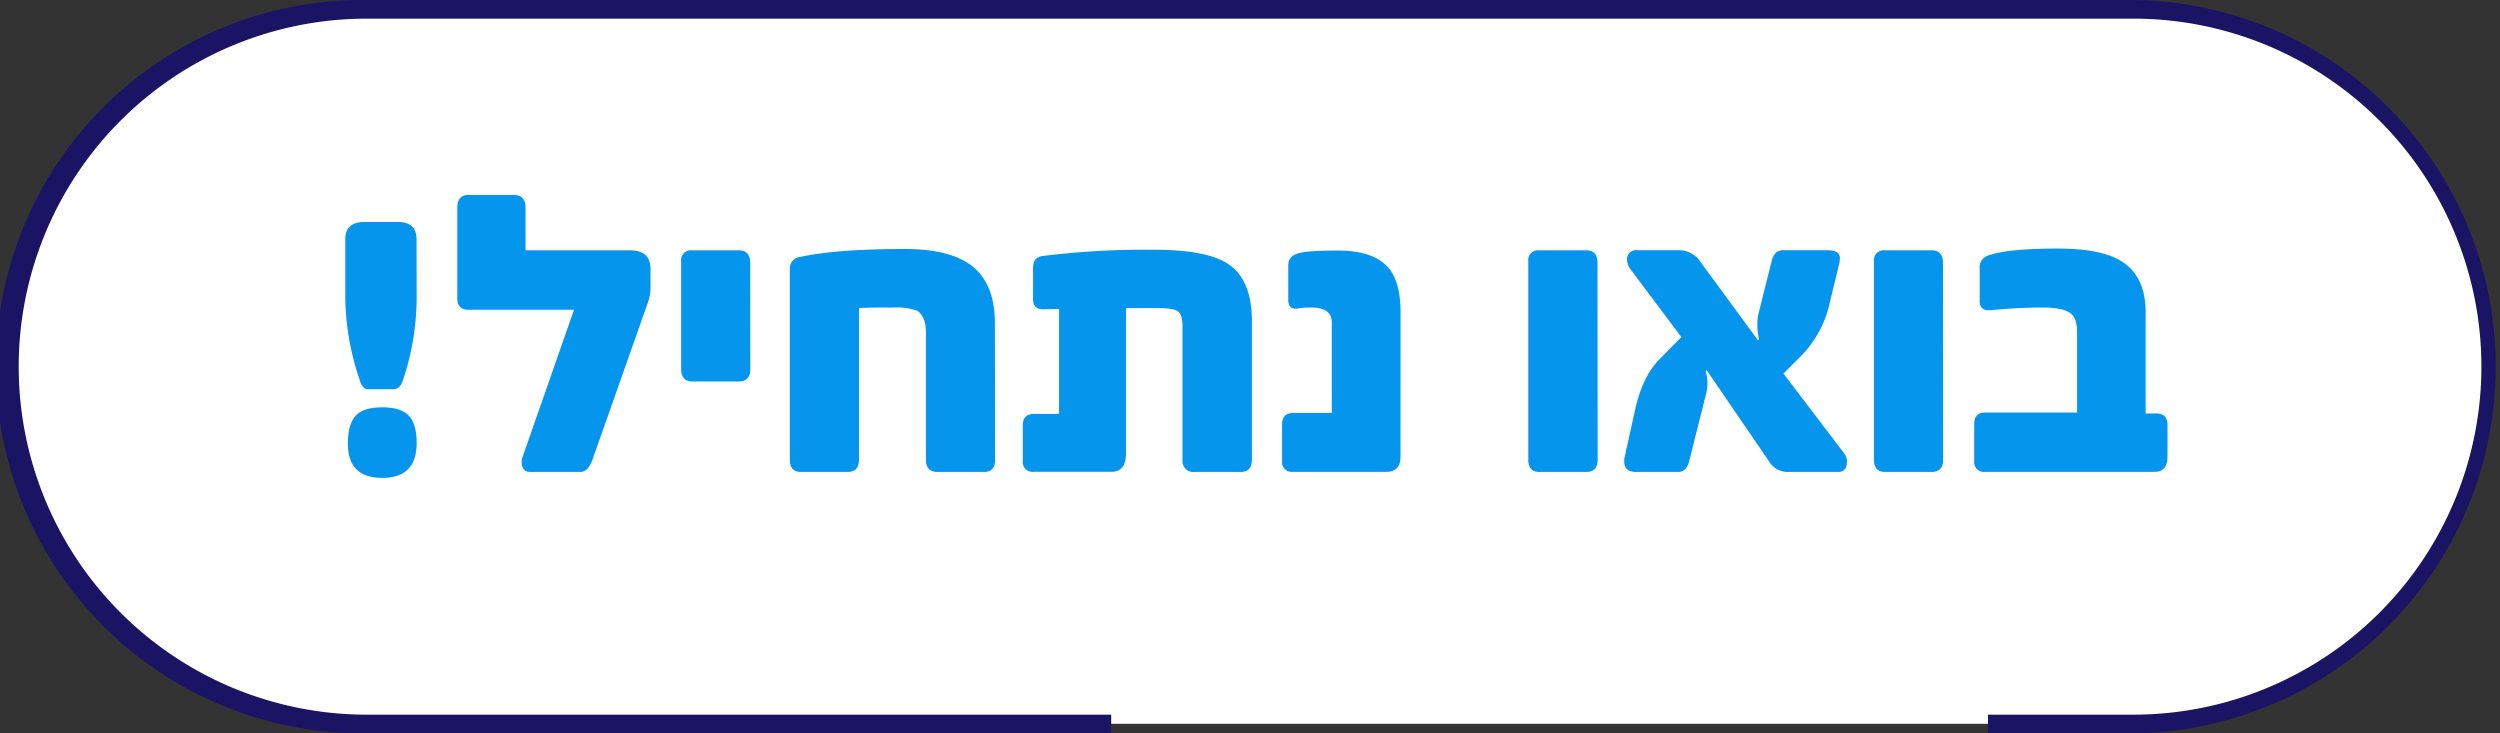 <svg xmlns="http://www.w3.org/2000/svg" viewBox="0 0 490.45 143.87"><rect x="0" y="0" width="490.45" height="143.87" fill="#333333" stroke="none"/><defs><style>.cls-1{fill:#fff;}.cls-2{fill:#1b1464;}.cls-3{fill:#0695ed;}</style></defs><g id="Layer_2" data-name="Layer 2"><g id="Layer_1-2" data-name="Layer 1"><path class="cls-1" d="M418.52,1.83H71.94A70.1,70.1,0,0,0,1.83,71.93h0A70.1,70.1,0,0,0,71.94,142H418.52a70.1,70.1,0,0,0,70.1-70.1h0A70.1,70.1,0,0,0,418.52,1.83Z"/><path class="cls-2" d="M418.52,143.87H390V140.2h28.53a68.27,68.27,0,1,0,0-136.54H71.94a68.27,68.27,0,1,0,0,136.54H218v3.67h-146A71.94,71.94,0,1,1,71.94,0H418.52a71.94,71.94,0,0,1,0,143.87Z"/><path class="cls-3" d="M81.74,58.59a51.27,51.27,0,0,1-2.67,15.94c-.36,1.21-1,1.82-1.92,1.82h-5c-.74,0-1.29-.67-1.65-2a51.59,51.59,0,0,1-2.76-15.76V46.93q0-3.37,3.74-3.38h6.59q3.64,0,3.65,3.38Zm0,28.35q0,6.81-6.77,6.81t-6.72-6.81q0-3.64,1.49-5.34T75,79.91c2.44,0,4.17.55,5.21,1.65S81.74,84.45,81.74,86.94Z"/><path class="cls-3" d="M127.62,52.76v3.47a8.8,8.8,0,0,1-.44,2.9l-11,31.19c-.56,1.52-1.35,2.27-2.36,2.27h-9.79c-1.13,0-1.69-.66-1.69-2a3.2,3.2,0,0,1,.27-1.2l10-28.62H91.89c-1.46,0-2.18-.75-2.18-2.27V40.75c0-1.66.72-2.5,2.18-2.5h8.94c1.51,0,2.27.84,2.27,2.5v8.36h20.43Q127.63,49.11,127.62,52.76Z"/><path class="cls-3" d="M147.2,72.34c0,1.67-.75,2.5-2.26,2.5h-9.13c-1.45,0-2.18-.83-2.18-2.5V51.29a1.93,1.93,0,0,1,2.18-2.18H145c1.46,0,2.18.85,2.18,2.54Z"/><path class="cls-3" d="M195.22,90.15c0,1.63-.72,2.44-2.18,2.44h-9.12c-1.51,0-2.27-.81-2.27-2.44V65.27q0-3.21-1.74-4.32a12,12,0,0,0-4.71-.62c-2.44,0-4.66,0-6.68.09V90.15c0,1.63-.76,2.44-2.27,2.44h-9.12c-1.46,0-2.18-.81-2.18-2.44V52.76A2.27,2.27,0,0,1,157,50.4q7.13-1.55,20.52-1.55,9.12,0,13.39,3.51t4.27,11.08Z"/><path class="cls-3" d="M220.9,89c0,2.38-1,3.56-2.85,3.56H202.83a1.93,1.93,0,0,1-2.18-2.18V83.47c0-1.51.73-2.27,2.18-2.27h4.94V60.6l-2.93.08c-1.46.06-2.18-.6-2.18-2v-6.1c0-1.39.6-2.18,1.82-2.35A161.45,161.45,0,0,1,226.55,49q10.29,0,14.47,2.85,4.57,3.08,4.58,11.17V90.15c0,1.63-.74,2.44-2.22,2.44h-8.9a2.18,2.18,0,0,1-2.5-2.44V64c0-1.46-.28-2.41-.84-2.87s-1.92-.69-4-.69H220.9Z"/><path class="cls-3" d="M274.75,89.57c0,2-.93,3-2.8,3H253.7a1.93,1.93,0,0,1-2.18-2.18V83.29c0-1.51.73-2.27,2.18-2.27h7.57V63.27q0-2.94-4-2.94a17.11,17.11,0,0,0-2.62.18c-1.28.23-1.92-.34-1.92-1.74V52a2.28,2.28,0,0,1,1.54-2.16q1.53-.69,8.12-.69,6.36,0,9.37,2.74t3,9.37Z"/><path class="cls-3" d="M313.43,90.15c0,1.63-.76,2.44-2.27,2.44H302c-1.45,0-2.18-.81-2.18-2.44V51.29A1.93,1.93,0,0,1,302,49.11h9.22c1.45,0,2.18.85,2.18,2.54Z"/><path class="cls-3" d="M362.34,90.5c0,1.4-.58,2.09-1.74,2.09h-9.84a4.17,4.17,0,0,1-3.65-2l-12.32-18-.18.22a8.12,8.12,0,0,1,.18,4.1L331.4,90.41c-.35,1.46-1.08,2.18-2.18,2.18H321c-1.58,0-2.36-.69-2.36-2.09v-.44l2.09-9.48q1.43-6.58,4.72-10l4.4-4.45L320,53a3.35,3.35,0,0,1-.8-1.91,1.77,1.77,0,0,1,2-2h8.19a4.93,4.93,0,0,1,4.19,2.27l11.3,15.4.22-.18a12.25,12.25,0,0,1-.22-4.63l2.67-10.68c.36-1.45,1.08-2.18,2.18-2.18h8.77c1.63,0,2.45.52,2.45,1.56a5.66,5.66,0,0,1-.18,1.29L359,59.22a21.35,21.35,0,0,1-5.65,10.59l-3.47,3.47,11.84,15.58A2.55,2.55,0,0,1,362.34,90.5Z"/><path class="cls-3" d="M381.21,90.15c0,1.63-.76,2.44-2.27,2.44h-9.13c-1.45,0-2.18-.81-2.18-2.44V51.29a1.93,1.93,0,0,1,2.18-2.18H379c1.45,0,2.18.85,2.18,2.54Z"/><path class="cls-3" d="M425.22,83.29v6.28c0,2-.85,3-2.54,3h-33.2a1.93,1.93,0,0,1-2.18-2.18V83.2c0-1.51.73-2.27,2.18-2.27h18V65.36c0-1.84-.34-3.06-1-3.65q-1.38-1.38-5.74-1.38c-3.27,0-6.66.18-10.19.53-1.46.12-2.18-.49-2.18-1.82V52.58A2.38,2.38,0,0,1,390,50.14q3.74-1.38,13.7-1.38,8.55,0,12.55,2.53,4.68,3,4.68,9.93V81.11h2C424.46,81.11,425.22,81.84,425.22,83.29Z"/></g></g></svg>